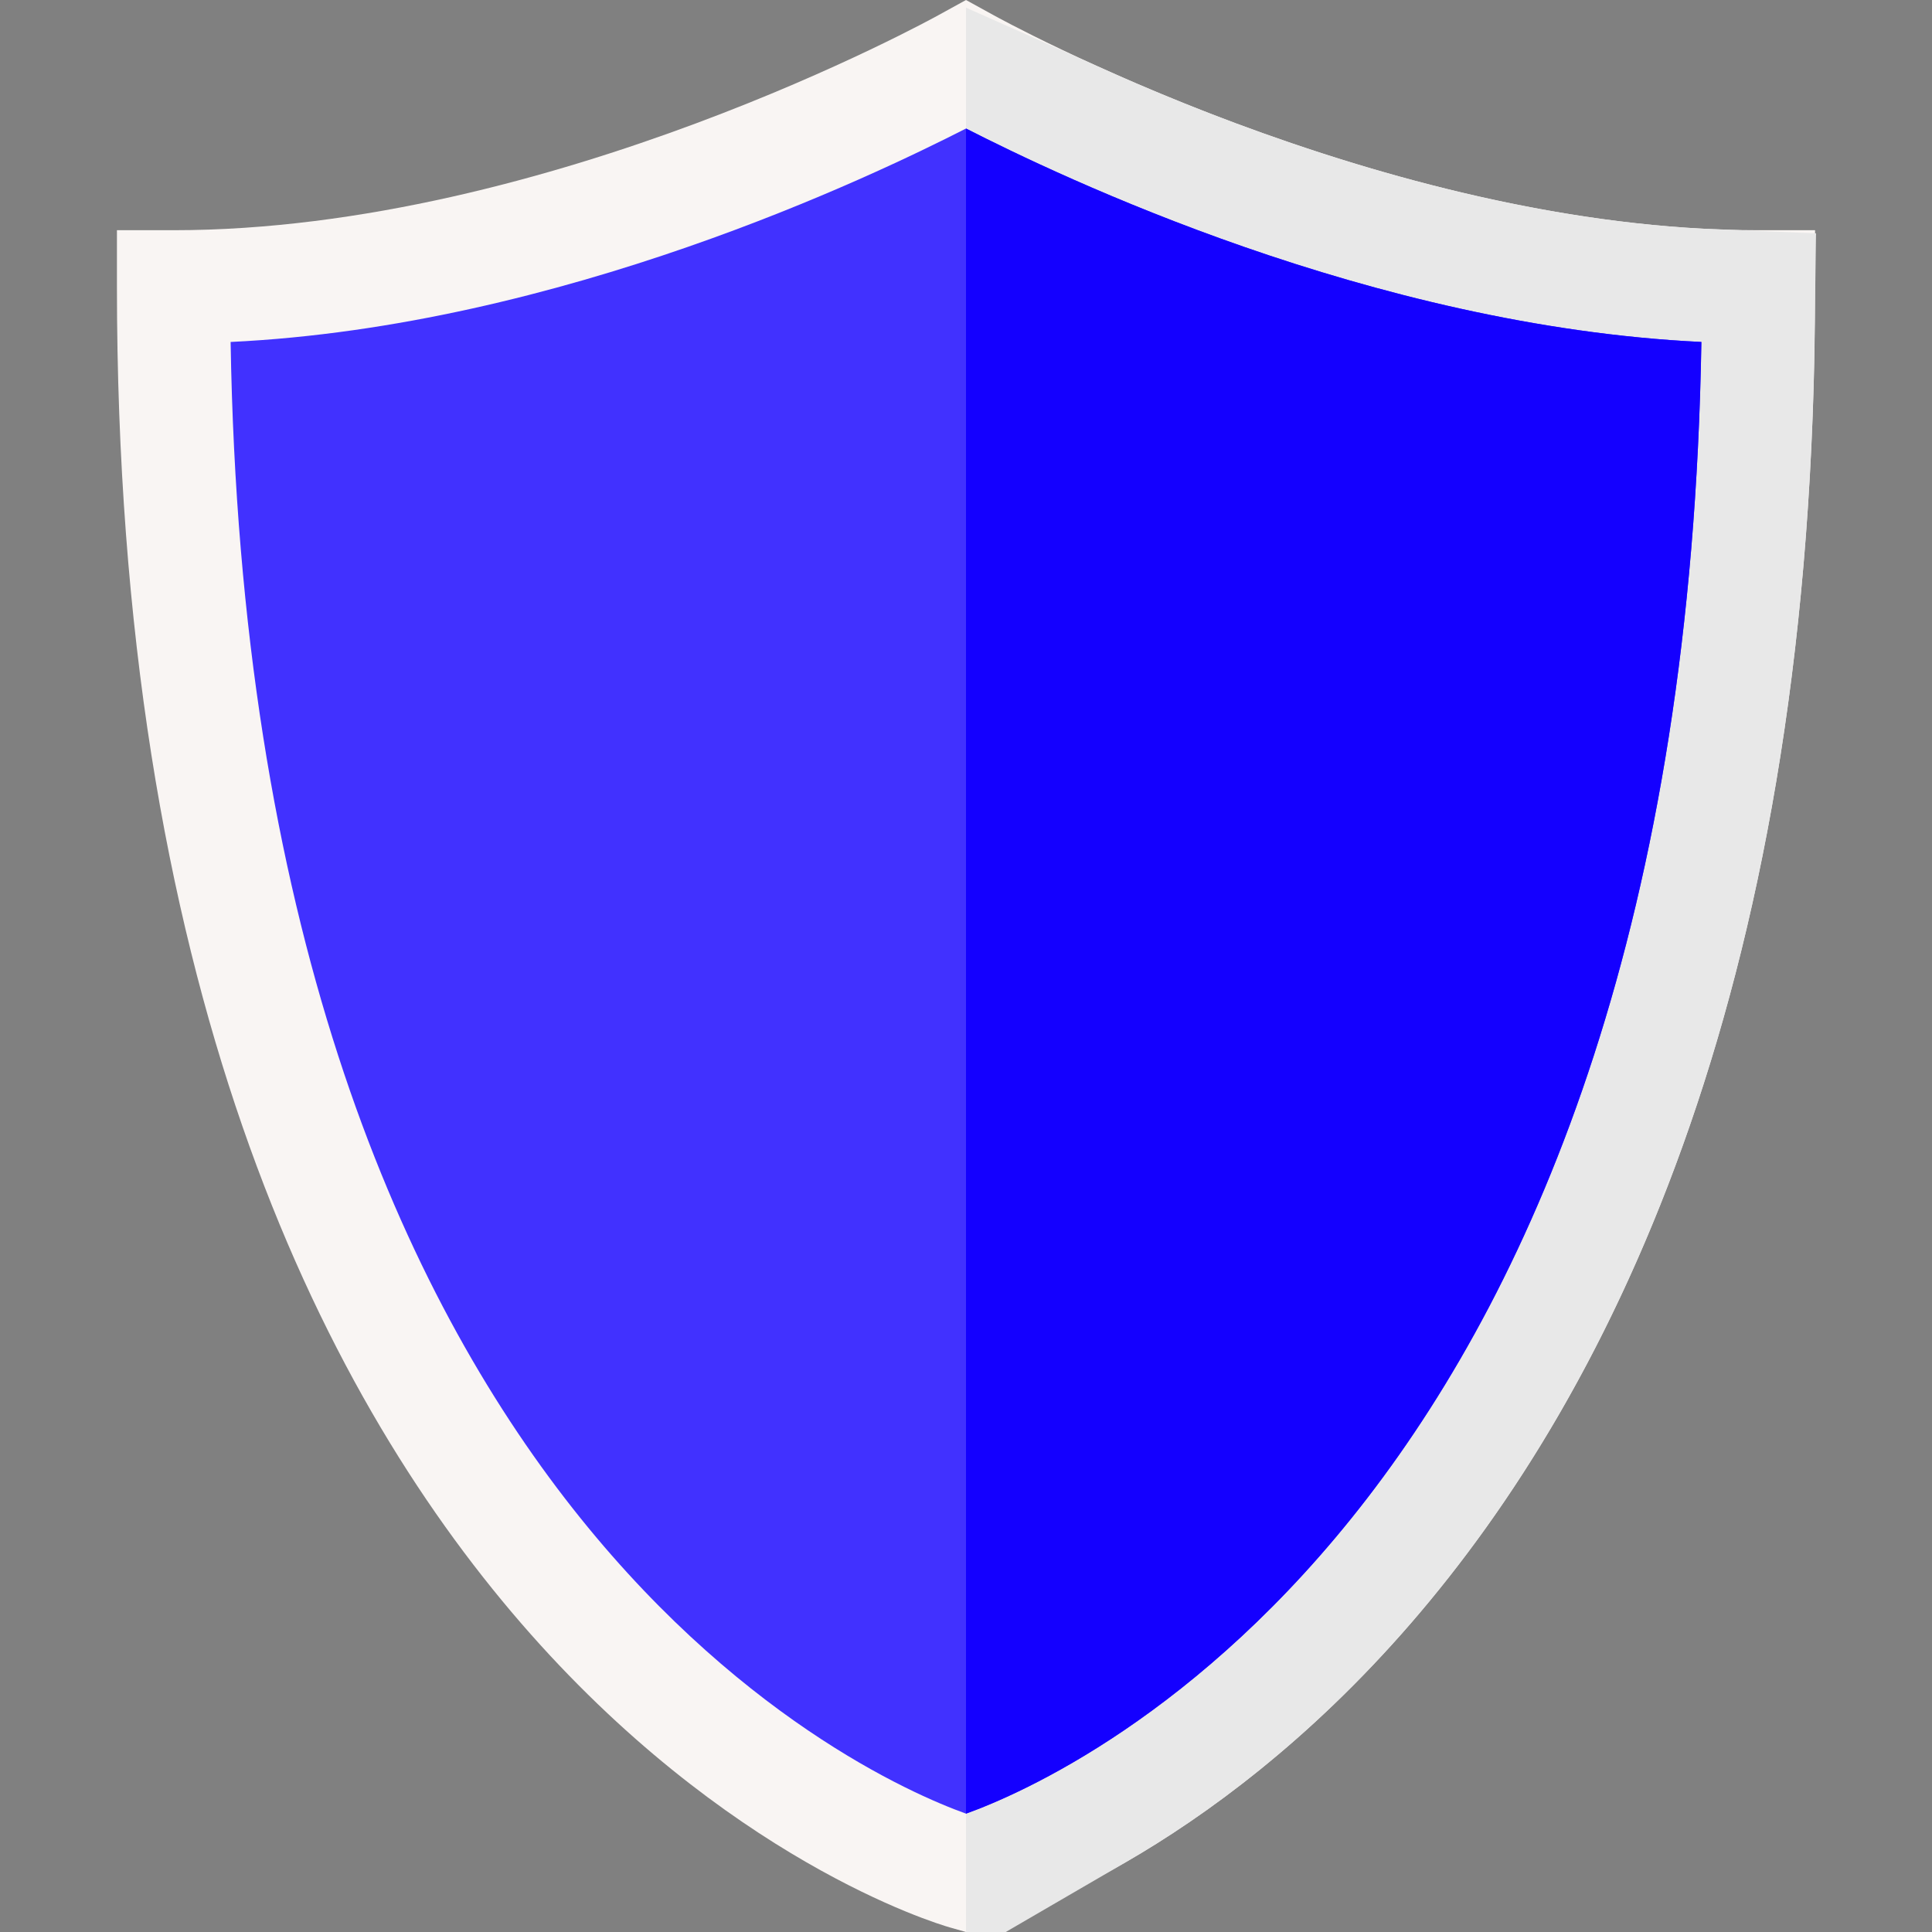 <svg width="19" height="19" viewBox="0 0 19 19" fill="none" xmlns="http://www.w3.org/2000/svg">
<rect x="0" y="0" width="19" height="19" fill="#808080" stroke="none"/>
<path d="M17.293 2.264C13.591 2.264 9.807 0.169 9.769 0.148L9.5 0L9.231 0.148C9.193 0.169 5.409 2.264 1.707 2.264H1.15V2.82C1.15 16.444 9.014 18.863 9.348 18.957L9.5 19L9.652 18.957C9.986 18.863 17.85 16.444 17.85 2.82V2.264H17.293Z" fill="#F9F5F3"/>
<path d="M10.5 17.488V1.616C10.87 1.781 11.312 1.966 11.808 2.151C13.165 2.656 14.98 3.18 16.847 3.255C16.765 9.592 14.909 13.241 13.12 15.308C12.198 16.373 11.274 17.041 10.574 17.446C10.549 17.46 10.524 17.474 10.5 17.488Z" fill="url(#paint0_radial)" stroke="#E8E8E8" stroke-width="2"/>
<path d="M9.5 1.264C8.586 1.73 5.514 3.208 2.268 3.363C2.453 14.763 8.429 17.452 9.5 17.836C10.571 17.452 16.547 14.762 16.732 3.363C13.486 3.208 10.414 1.73 9.5 1.264Z" fill="#4131FF"/>
<path d="M16.732 3.363C13.486 3.208 10.414 1.73 9.5 1.264V17.836C10.571 17.452 16.547 14.763 16.732 3.363Z" fill="#1400FF"/>
<defs>
<radialGradient id="paint0_radial" cx="0" cy="0" r="1" gradientUnits="userSpaceOnUse" gradientTransform="translate(27.295 -15.397) rotate(111.095) scale(35.814 26.553)">
<stop stop-color="#1400FF"/>
<stop offset="1" stop-color="#F2F2F2"/>
</radialGradient>
</defs>
</svg>
